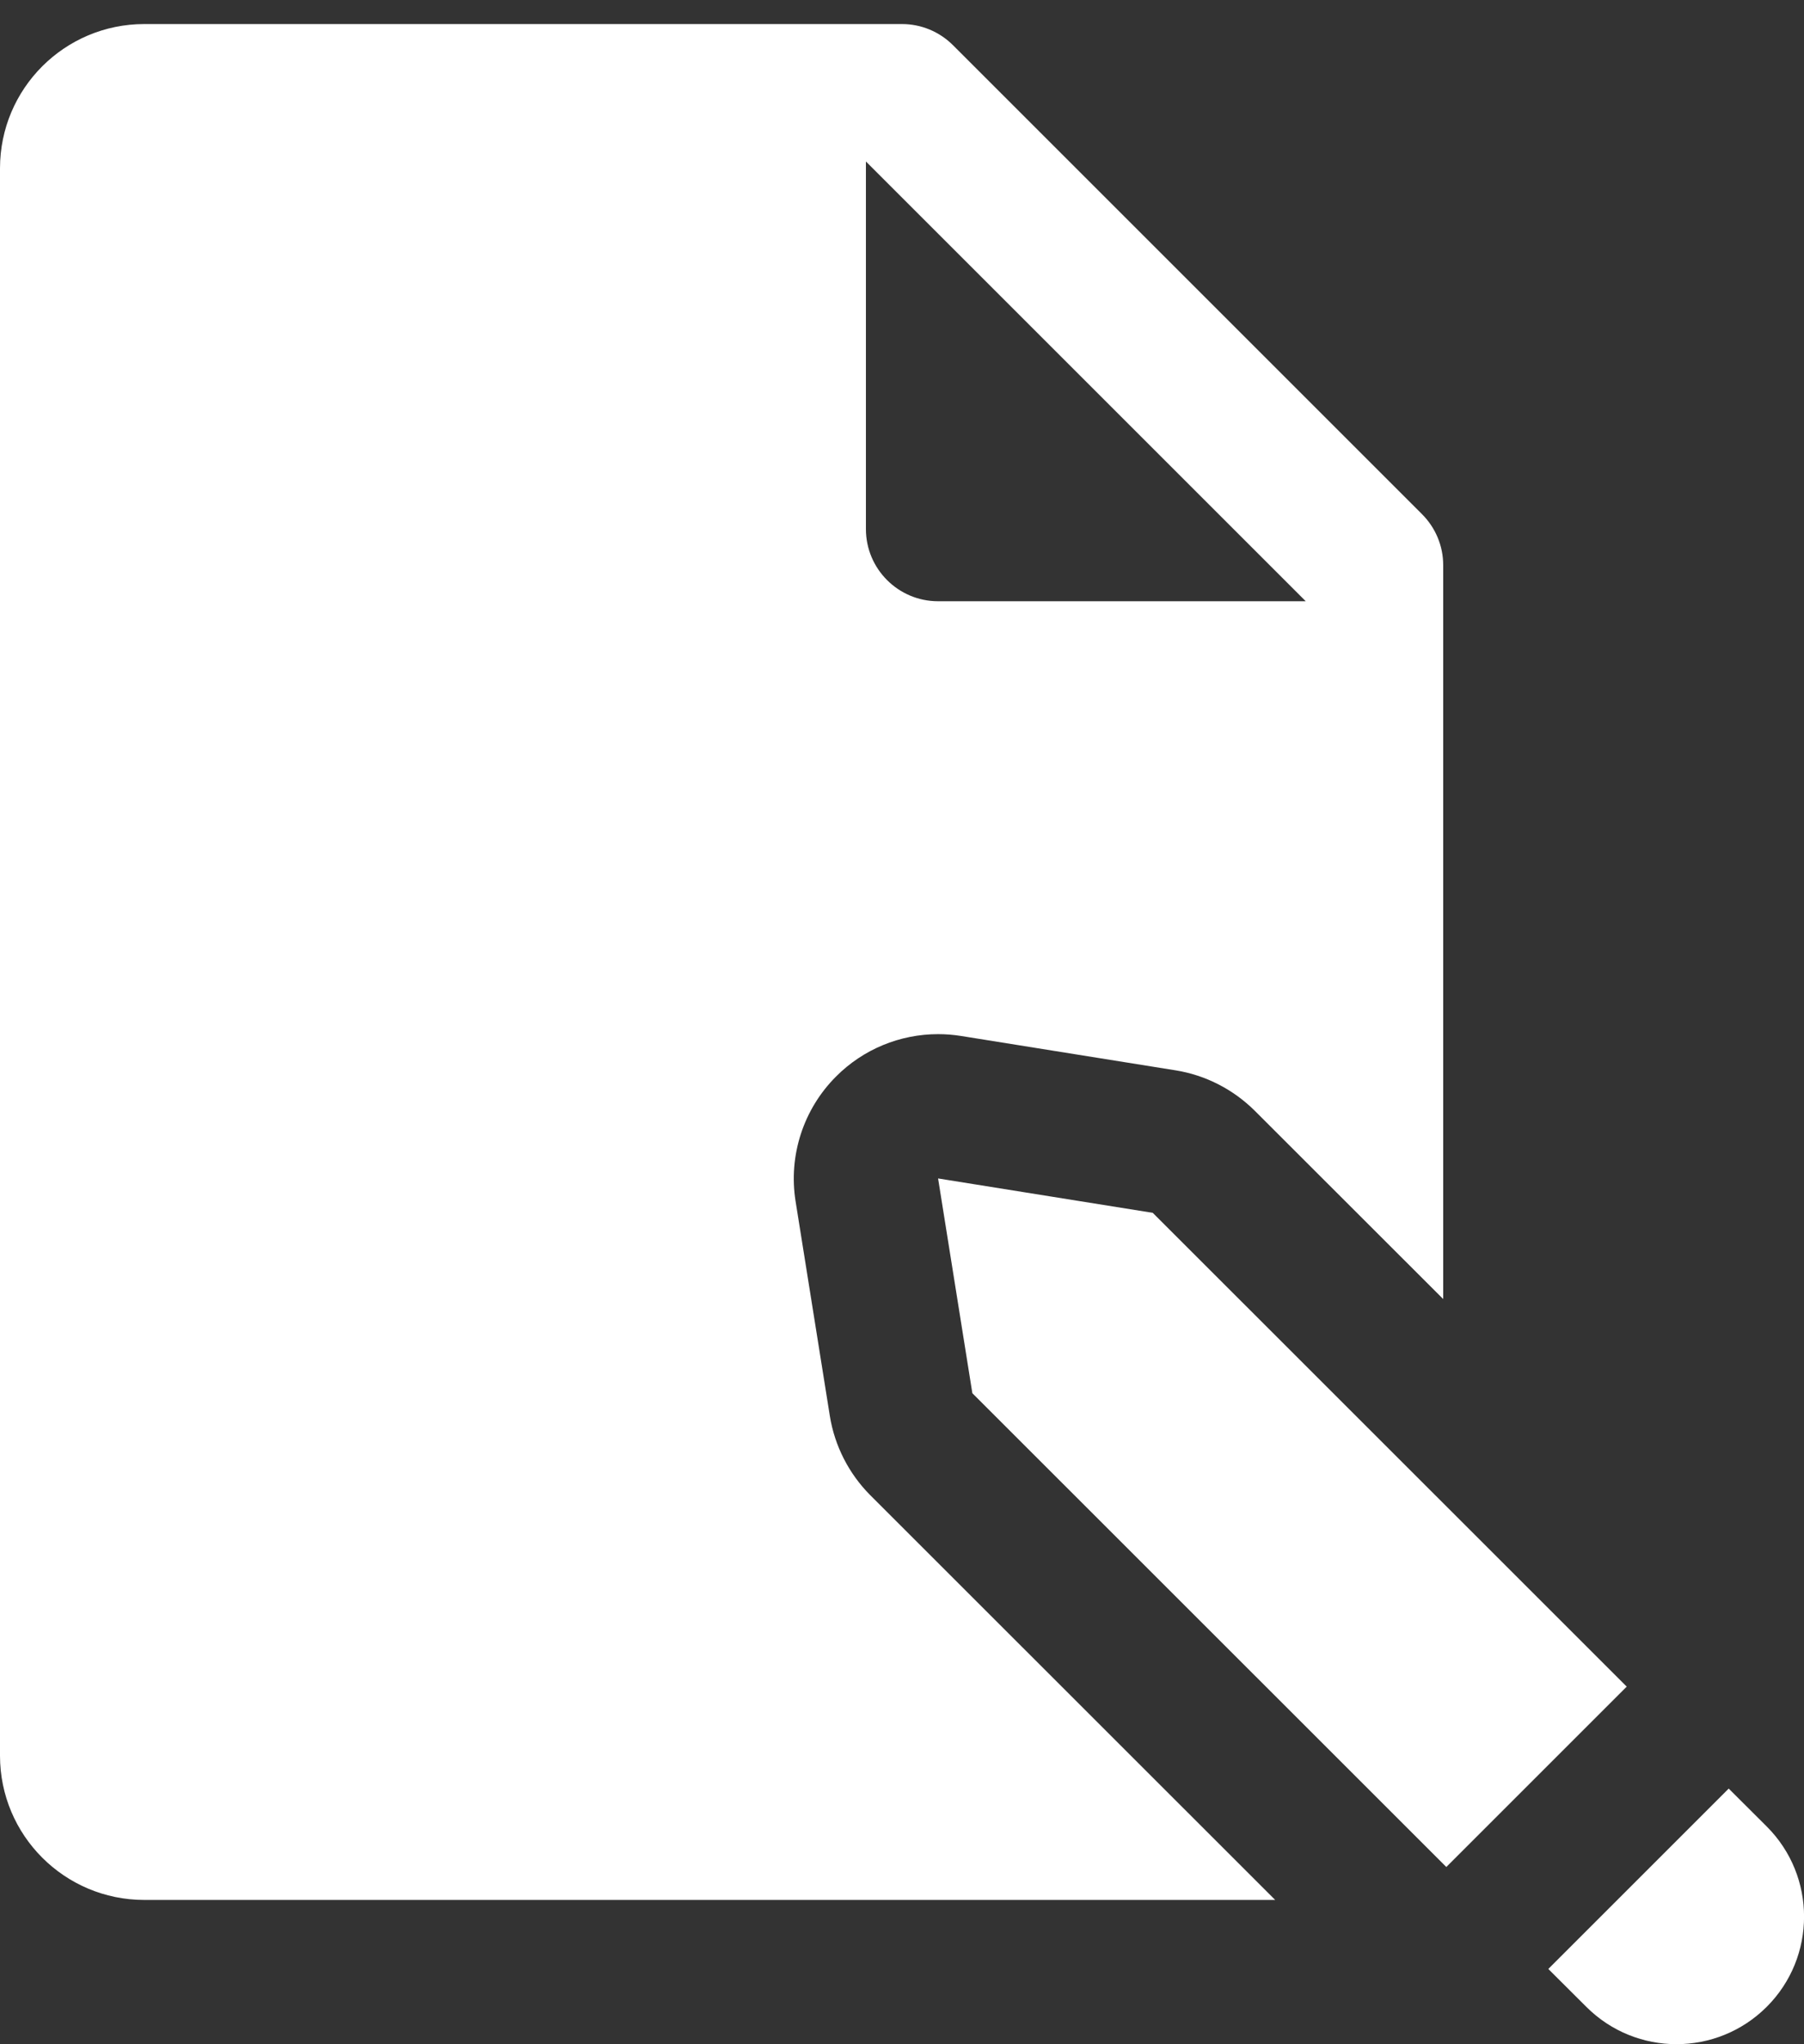 <svg width="15" height="17" viewBox="0 0 15 17" fill="none" xmlns="http://www.w3.org/2000/svg">
<rect x="0" y="0" width="15" height="17" fill="#333333" stroke="none"/>
<path d="M1.2 0.2C0.537 0.2 0 0.737 0 1.4V14.6C0 15.263 0.537 15.8 1.2 15.8H10.603L7.236 12.434C7.058 12.255 6.94 12.024 6.9 11.775L6.615 9.989C6.555 9.609 6.68 9.224 6.952 8.952C7.178 8.725 7.484 8.6 7.8 8.6C7.863 8.6 7.927 8.605 7.99 8.615L9.775 8.901C10.024 8.941 10.254 9.059 10.433 9.237L12 10.803V4.7C12 4.541 11.937 4.389 11.824 4.276L7.924 0.376C7.811 0.263 7.659 0.2 7.5 0.2H1.2ZM7.2 1.343L10.857 5H7.8C7.469 5 7.2 4.731 7.2 4.4V1.343ZM7.8 9.8L8.085 11.586L12.026 15.526L13.526 14.026L9.585 10.086L7.8 9.8ZM14.374 14.874L12.874 16.374L13.19 16.689C13.604 17.103 14.275 17.103 14.69 16.689C15.104 16.275 15.104 15.603 14.69 15.189L14.374 14.874Z" fill="white"/>
</svg>
